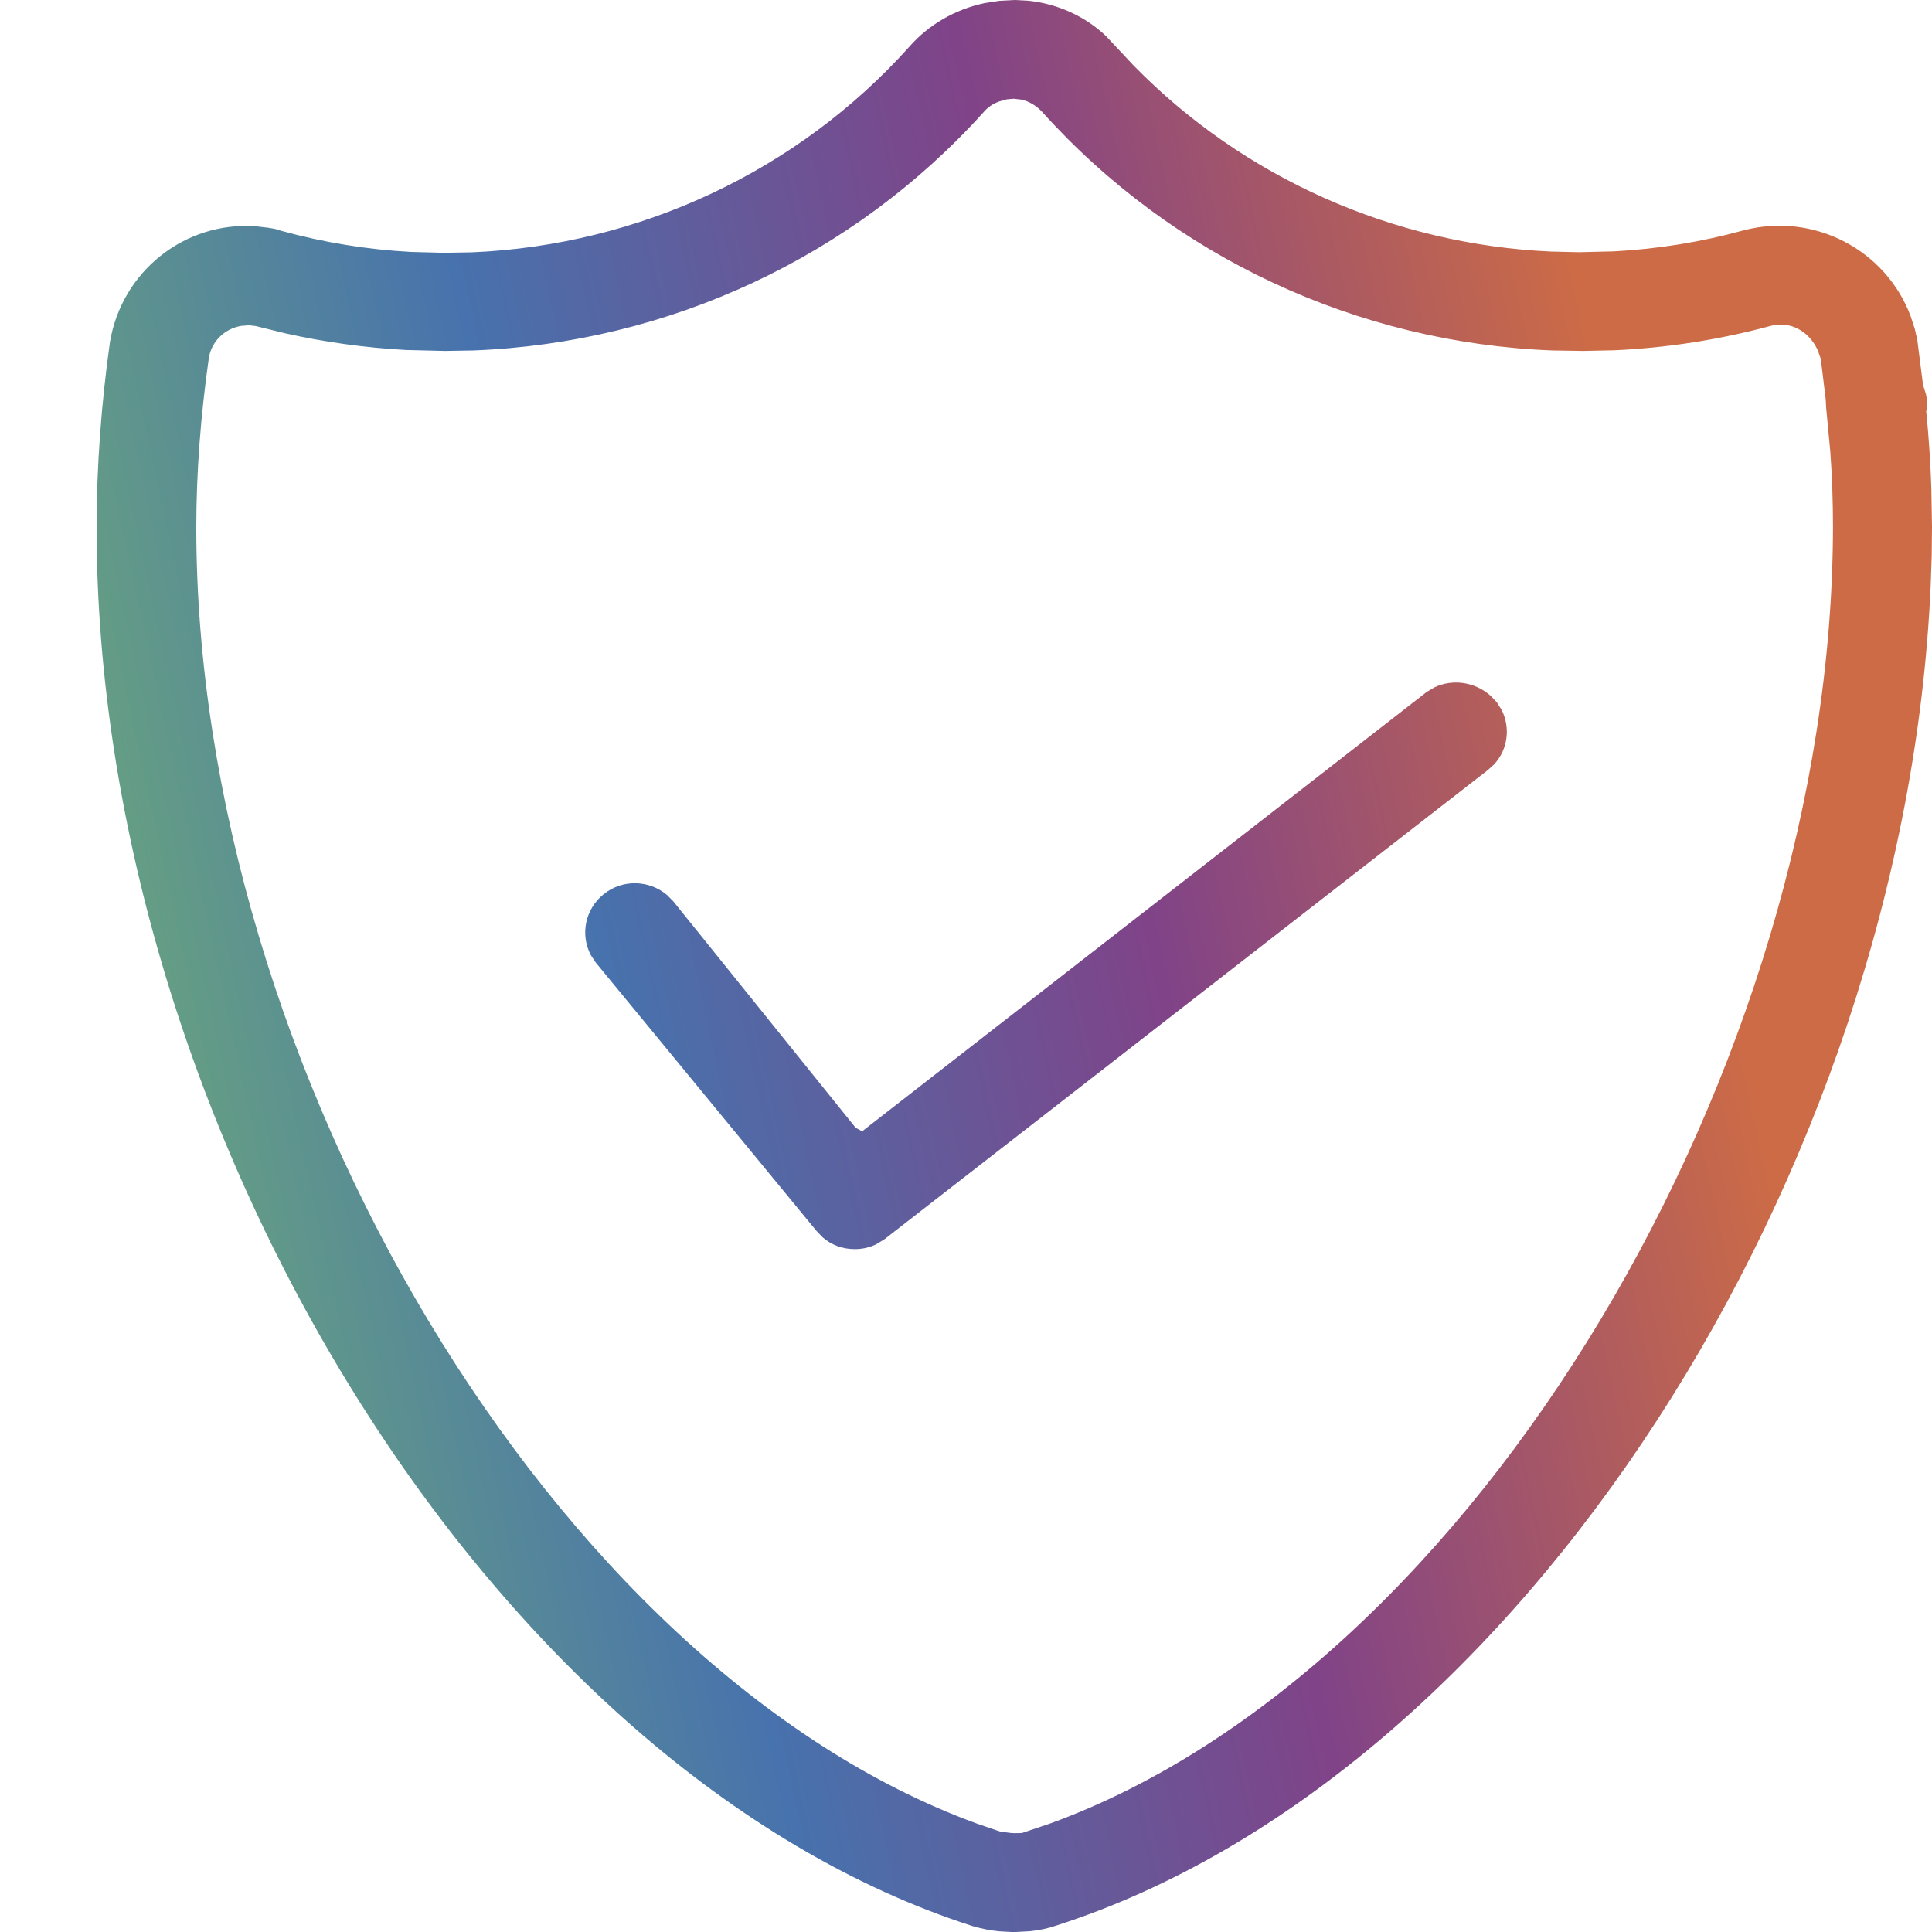 <?xml version="1.0" encoding="UTF-8"?>
<svg width="20px" height="20px" viewBox="0 0 20 20" version="1.1" xmlns="http://www.w3.org/2000/svg" xmlns:xlink="http://www.w3.org/1999/xlink">
    <title>Safety &amp; Security</title>
    <defs>
        <linearGradient x1="0.874%" y1="66.628%" x2="88.492%" y2="46.133%" id="linearGradient-1">
            <stop stop-color="#6BA77C" offset="0%"></stop>
            <stop stop-color="#4772AD" offset="33%"></stop>
            <stop stop-color="#804388" offset="66%"></stop>
            <stop stop-color="#CC6B46" offset="100%"></stop>
        </linearGradient>
    </defs>
    <g id="Safety-&amp;-Security" stroke="none" stroke-width="1" fill="none" fill-rule="evenodd">
        <path d="M10.505,0 L10.652,0.008 C10.955,0.041 11.238,0.172 11.449,0.373 L11.736,0.679 C12.873,1.842 14.426,2.531 16.056,2.604 L16.345,2.611 L16.71,2.602 C17.166,2.577 17.613,2.505 18.048,2.385 C18.776,2.194 19.521,2.585 19.779,3.273 L19.822,3.405 L19.848,3.519 L19.907,3.984 L19.938,4.083 C19.953,4.153 19.953,4.22 19.94,4.256 C19.966,4.516 19.984,4.78 19.993,5.049 L20,5.454 L19.997,5.751 L19.986,6.072 C19.713,12.146 15.722,18.392 10.942,19.931 C10.854,19.962 10.76,19.982 10.663,19.992 L10.514,20 L10.474,20 L10.343,19.993 C10.25,19.984 10.156,19.965 10.065,19.938 C5.095,18.34 1,11.663 1,5.46 C1,4.837 1.047,4.19 1.138,3.542 C1.261,2.804 1.917,2.292 2.644,2.342 L2.781,2.358 L2.832,2.367 C2.866,2.373 2.891,2.381 2.907,2.388 C3.353,2.511 3.804,2.584 4.256,2.608 L4.596,2.617 L4.886,2.612 C6.621,2.538 8.26,1.769 9.412,0.485 C9.613,0.255 9.887,0.097 10.193,0.032 L10.349,0.008 L10.505,0 Z M10.495,1.022 L10.423,1.028 L10.345,1.05 C10.279,1.073 10.225,1.11 10.182,1.161 C8.831,2.661 6.921,3.55 4.899,3.628 L4.609,3.633 L4.199,3.623 C3.781,3.6 3.361,3.542 2.951,3.45 L2.646,3.375 L2.577,3.367 L2.494,3.374 C2.324,3.404 2.193,3.533 2.163,3.698 C2.077,4.298 2.032,4.895 2.032,5.46 C2.032,11.056 5.744,17.285 10.113,18.878 L10.352,18.96 L10.464,18.975 L10.503,18.977 L10.567,18.976 L10.583,18.974 L10.868,18.878 C15.263,17.282 18.968,11.045 18.975,5.453 C18.975,5.192 18.966,4.929 18.947,4.672 L18.904,4.218 L18.9,4.136 L18.849,3.716 L18.817,3.625 C18.724,3.421 18.524,3.32 18.328,3.374 C17.805,3.516 17.26,3.601 16.714,3.626 L16.387,3.633 L16.072,3.628 C14.048,3.55 12.139,2.659 10.79,1.16 C10.727,1.092 10.653,1.049 10.574,1.031 L10.495,1.022 Z M14.848,7.116 C15.039,7.025 15.267,7.059 15.429,7.201 L15.494,7.269 L15.544,7.347 C15.64,7.537 15.607,7.762 15.466,7.914 L15.399,7.974 L9.157,12.828 L9.068,12.882 C8.999,12.915 8.926,12.931 8.849,12.931 C8.722,12.931 8.606,12.888 8.515,12.808 L8.451,12.741 L6.167,9.964 L6.116,9.887 C6.004,9.674 6.058,9.41 6.249,9.257 C6.444,9.099 6.721,9.109 6.906,9.266 L6.971,9.332 L8.858,11.675 L8.925,11.711 L14.768,7.164 L14.848,7.116 Z" fill="url(#linearGradient-1)" fill-rule="nonzero"></path>
    </g>
</svg>